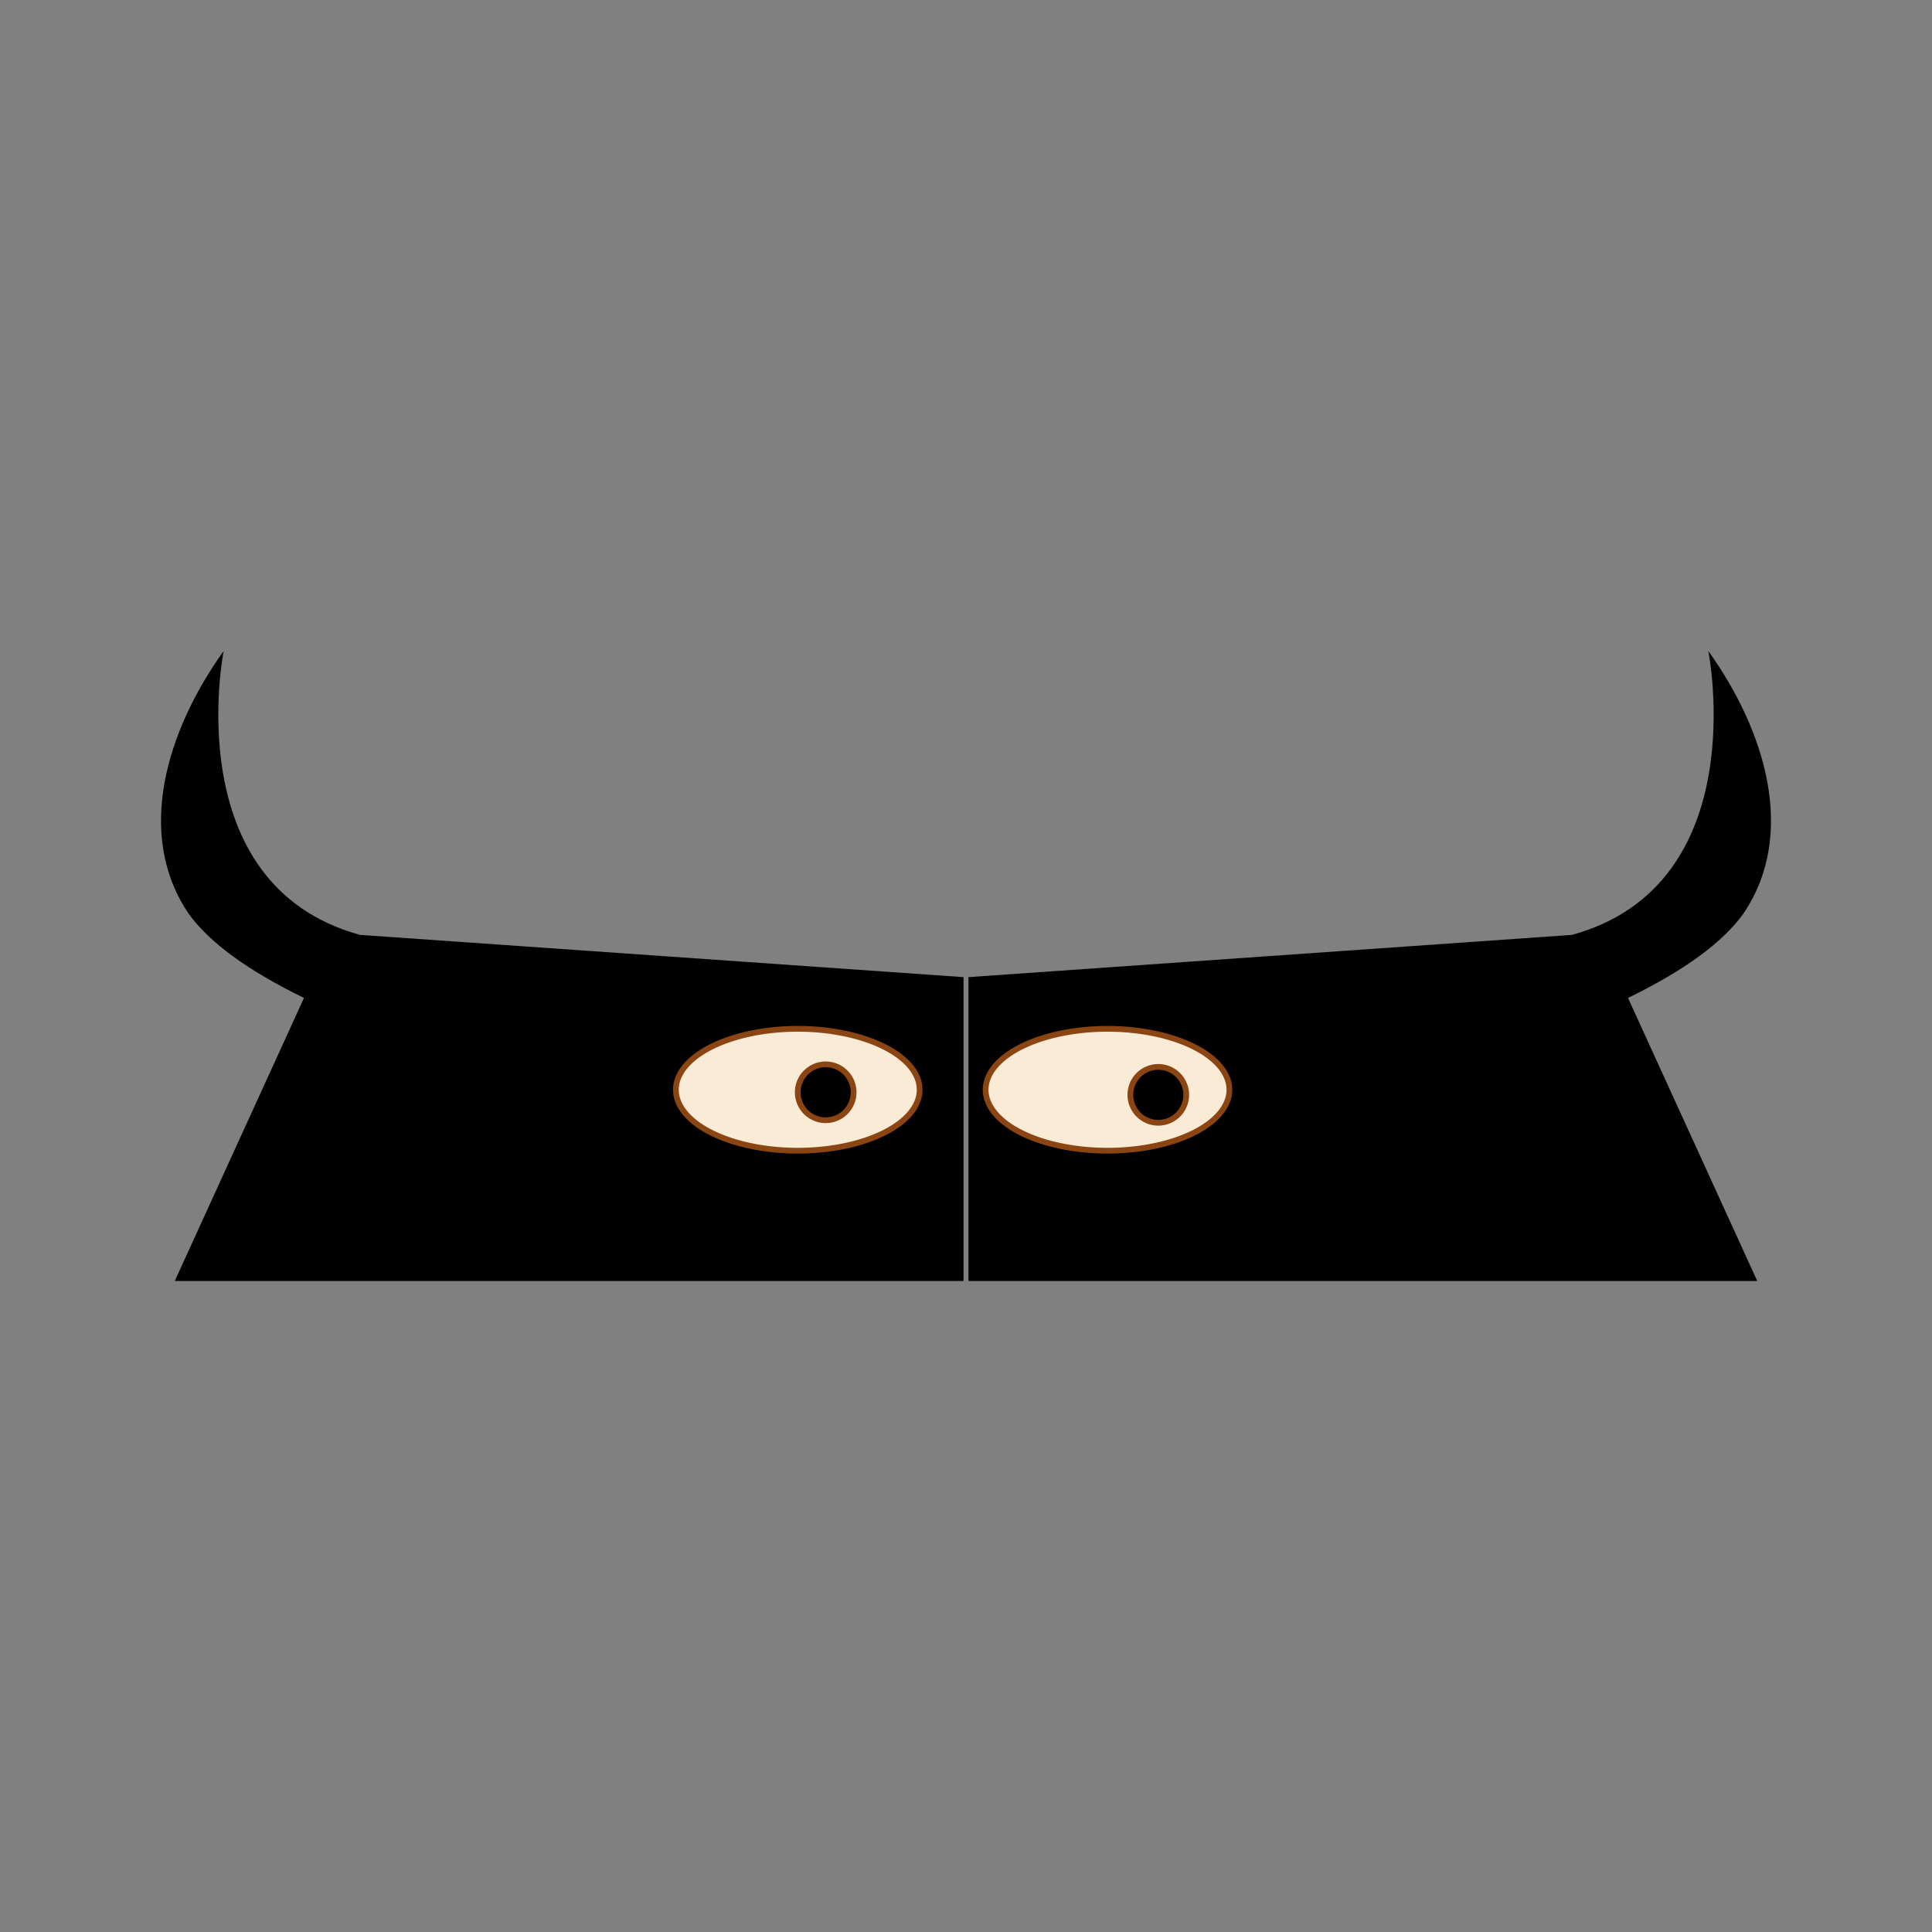 <svg:svg xmlns:dc="http://purl.org/dc/elements/1.1/" xmlns:ns2="http://web.resource.org/cc/" xmlns:rdf="http://www.w3.org/1999/02/22-rdf-syntax-ns#" xmlns:svg="http://www.w3.org/2000/svg" height="1087.098" id="svg7751" version="1.0" viewBox="-90.595 -366.314 1087.098 1087.098" width="1087.098">
  <svg:rect x="-90.595" y="-366.314" width="1087.098" height="1087.098" fill="#808080" stroke="none"/>
  <svg:g id="layer1" transform="translate(107.24 -278.01)">
    <svg:g id="g2956" transform="translate(-104.56 -630.2)">
      <svg:g id="g1895" transform="translate(149.9 245.58)">
        <svg:path d="m-144.84 1017.1l72.713-159.27c-31.483-15.32-53.073-31.06-64.773-47.22-30.65-44.94-12.21-103.69 19.57-147.98 0 0-26.29 131.45 76.749 159.73l339.56 23.77v170.97h-443.82" id="text1884" />
        <svg:path d="m745.59 1017.1l-72.72-159.27c31.48-15.32 53.08-31.06 64.78-47.22 30.65-44.94 12.2-103.69-19.58-147.98 0 0 26.29 131.45-76.74 159.73l-339.56 23.77v170.97h443.82" id="path1889" />
      </svg:g>
      <svg:g id="g1903" stroke="#8b4513" stroke-linecap="round" stroke-width="3.234" transform="translate(147.04 245.58)">
        <svg:path d="m-425.71 463.79a68.571 34.286 0 1 1 -137.15 0 68.571 34.286 0 1 1 137.15 0z" fill="#faebd7" id="path1891" transform="translate(702.86 445.71)" />
        <svg:path d="m-422.86 390.93a15.714 15.714 0 1 1 -31.43 0 15.714 15.714 0 1 1 31.43 0z" id="path1899" transform="translate(662.86 520)" />
      </svg:g>
      <svg:g id="g1907" stroke="#8b4513" stroke-linecap="round" stroke-width="3.234" transform="matrix(-1 0 0 1 912.76 245.58)">
        <svg:path d="m-425.71 463.79a68.571 34.286 0 1 1 -137.15 0 68.571 34.286 0 1 1 137.15 0z" fill="#faebd7" id="path1893" transform="translate(877.14 445.71)" />
        <svg:path d="m-422.86 390.93a15.714 15.714 0 1 1 -31.43 0 15.714 15.714 0 1 1 31.43 0z" id="path1901" transform="translate(792.86 521.43)" />
      </svg:g>
    </svg:g>
  </svg:g>
</svg:svg>